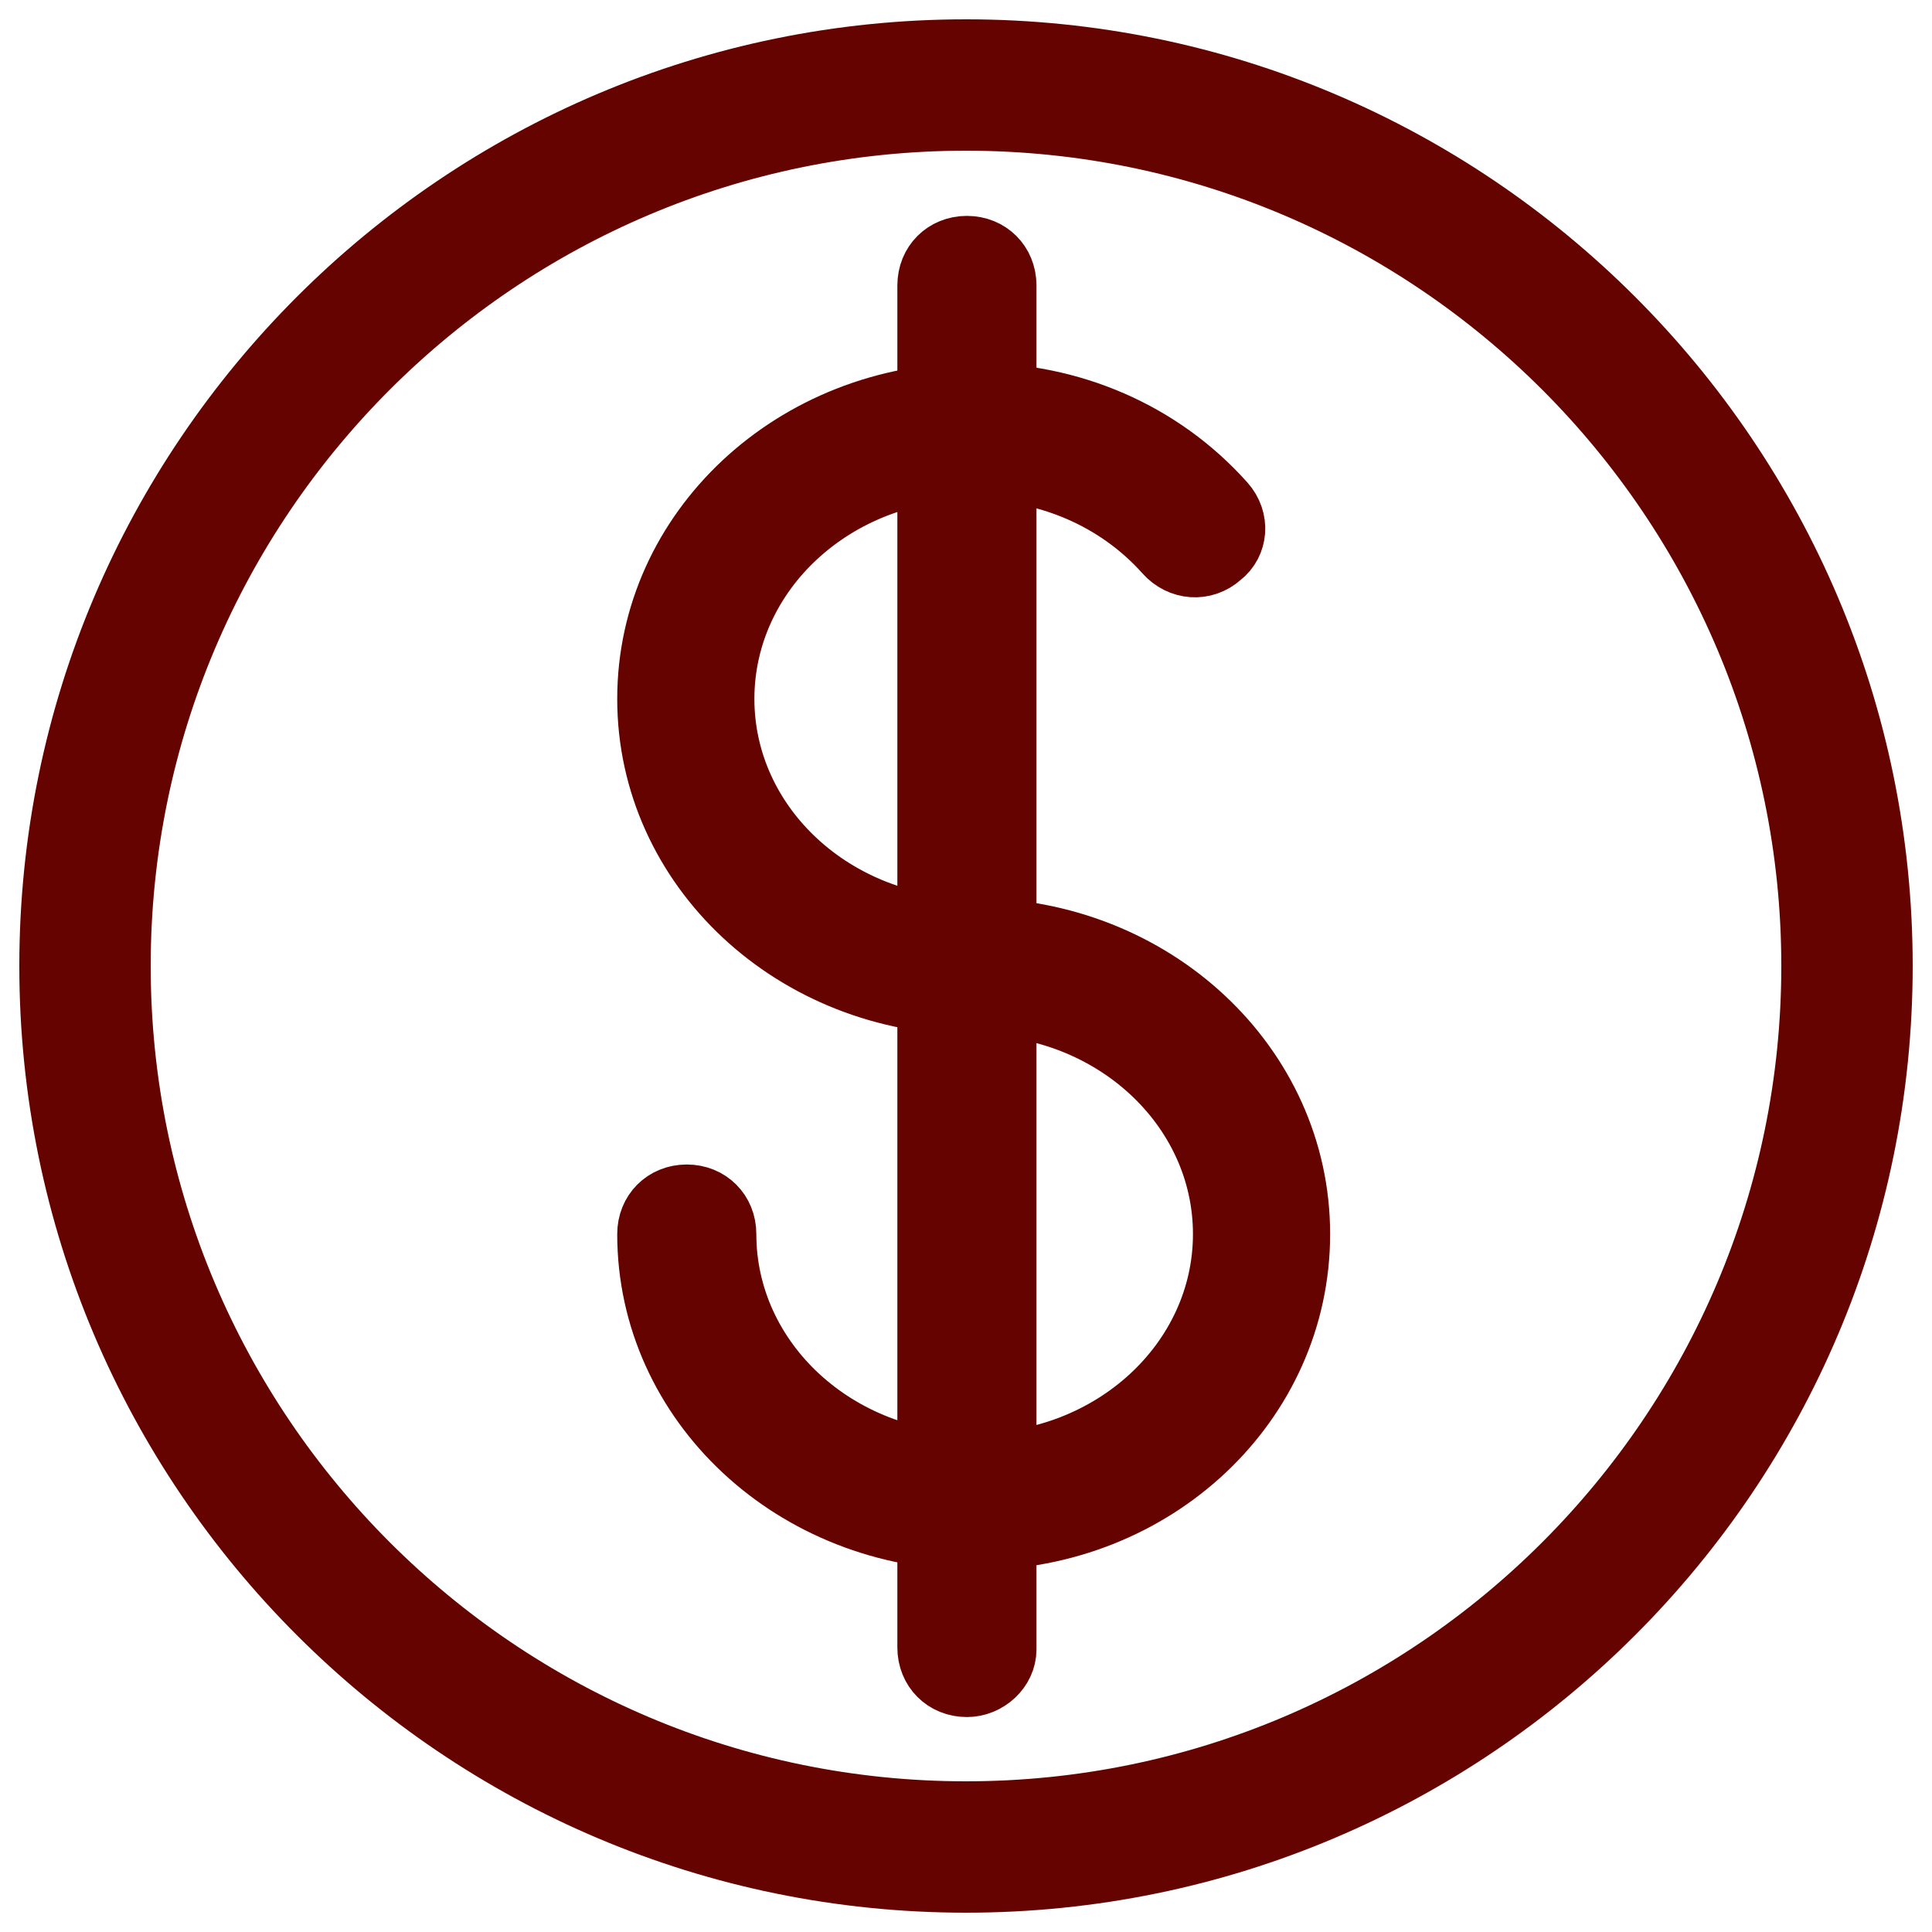 <?xml version="1.0" encoding="utf-8"?>
<!-- Generator: Adobe Illustrator 22.0.2, SVG Export Plug-In . SVG Version: 6.00 Build 0)  -->
<svg version="1.1" id="图层_1" xmlns="http://www.w3.org/2000/svg" xmlns:xlink="http://www.w3.org/1999/xlink" x="0px" y="0px"
	 viewBox="0 0 100 100" style="enable-background:new 0 0 100 100;" xml:space="preserve">
<style type="text/css">
	.st0{fill:#650300;stroke:#650300;stroke-width:3;stroke-miterlimit:10;}
</style>
<path class="st0" d="M50,97.5L50,97.5C23.8,97.5,2.5,76.2,2.5,50S23.8,2.5,50,2.5S97.5,23.8,97.5,50C97.5,76.2,76.2,97.5,50,97.5
	L50,97.5z M50,6.3C25.9,6.3,6.3,25.9,6.3,50S25.9,93.7,50,93.7l0,0c24.1,0,43.7-19.6,43.7-43.7C93.7,25.9,74.1,6.3,50,6.3L50,6.3z"
	/>
<g transform="translate(34.247 14.374)">
	<path class="st0" d="M16.2,65.4c-9.4,0-17-7.1-17-15.9c0-1.2,0.9-2.1,2.1-2.1s2.1,0.9,2.1,2.1c0,6.5,5.7,11.8,12.8,11.8
		S29,56,29,49.5s-5.7-11.8-12.8-11.8c-9.4,0-17-7.1-17-15.9s7.6-15.9,17-15.9c5,0,9.7,2,13,5.7c0.8,0.9,0.7,2.2-0.2,2.9c0,0,0,0,0,0
		c-0.9,0.8-2.2,0.7-3-0.2c-2.5-2.8-6.1-4.3-9.9-4.3c-7.1,0-12.8,5.3-12.8,11.8s5.7,11.8,12.8,11.8c9.4,0,17,7.1,17,15.9
		S25.6,65.4,16.2,65.4z"/>
	<path class="st0" d="M15.8,73c-1.2,0-2.1-0.9-2.1-2.1V0.4c0-1.2,0.9-2.1,2.1-2.1c1.2,0,2.1,0.9,2.1,2.1V71
		C17.9,72.1,16.9,73,15.8,73z"/>
</g>
</svg>

